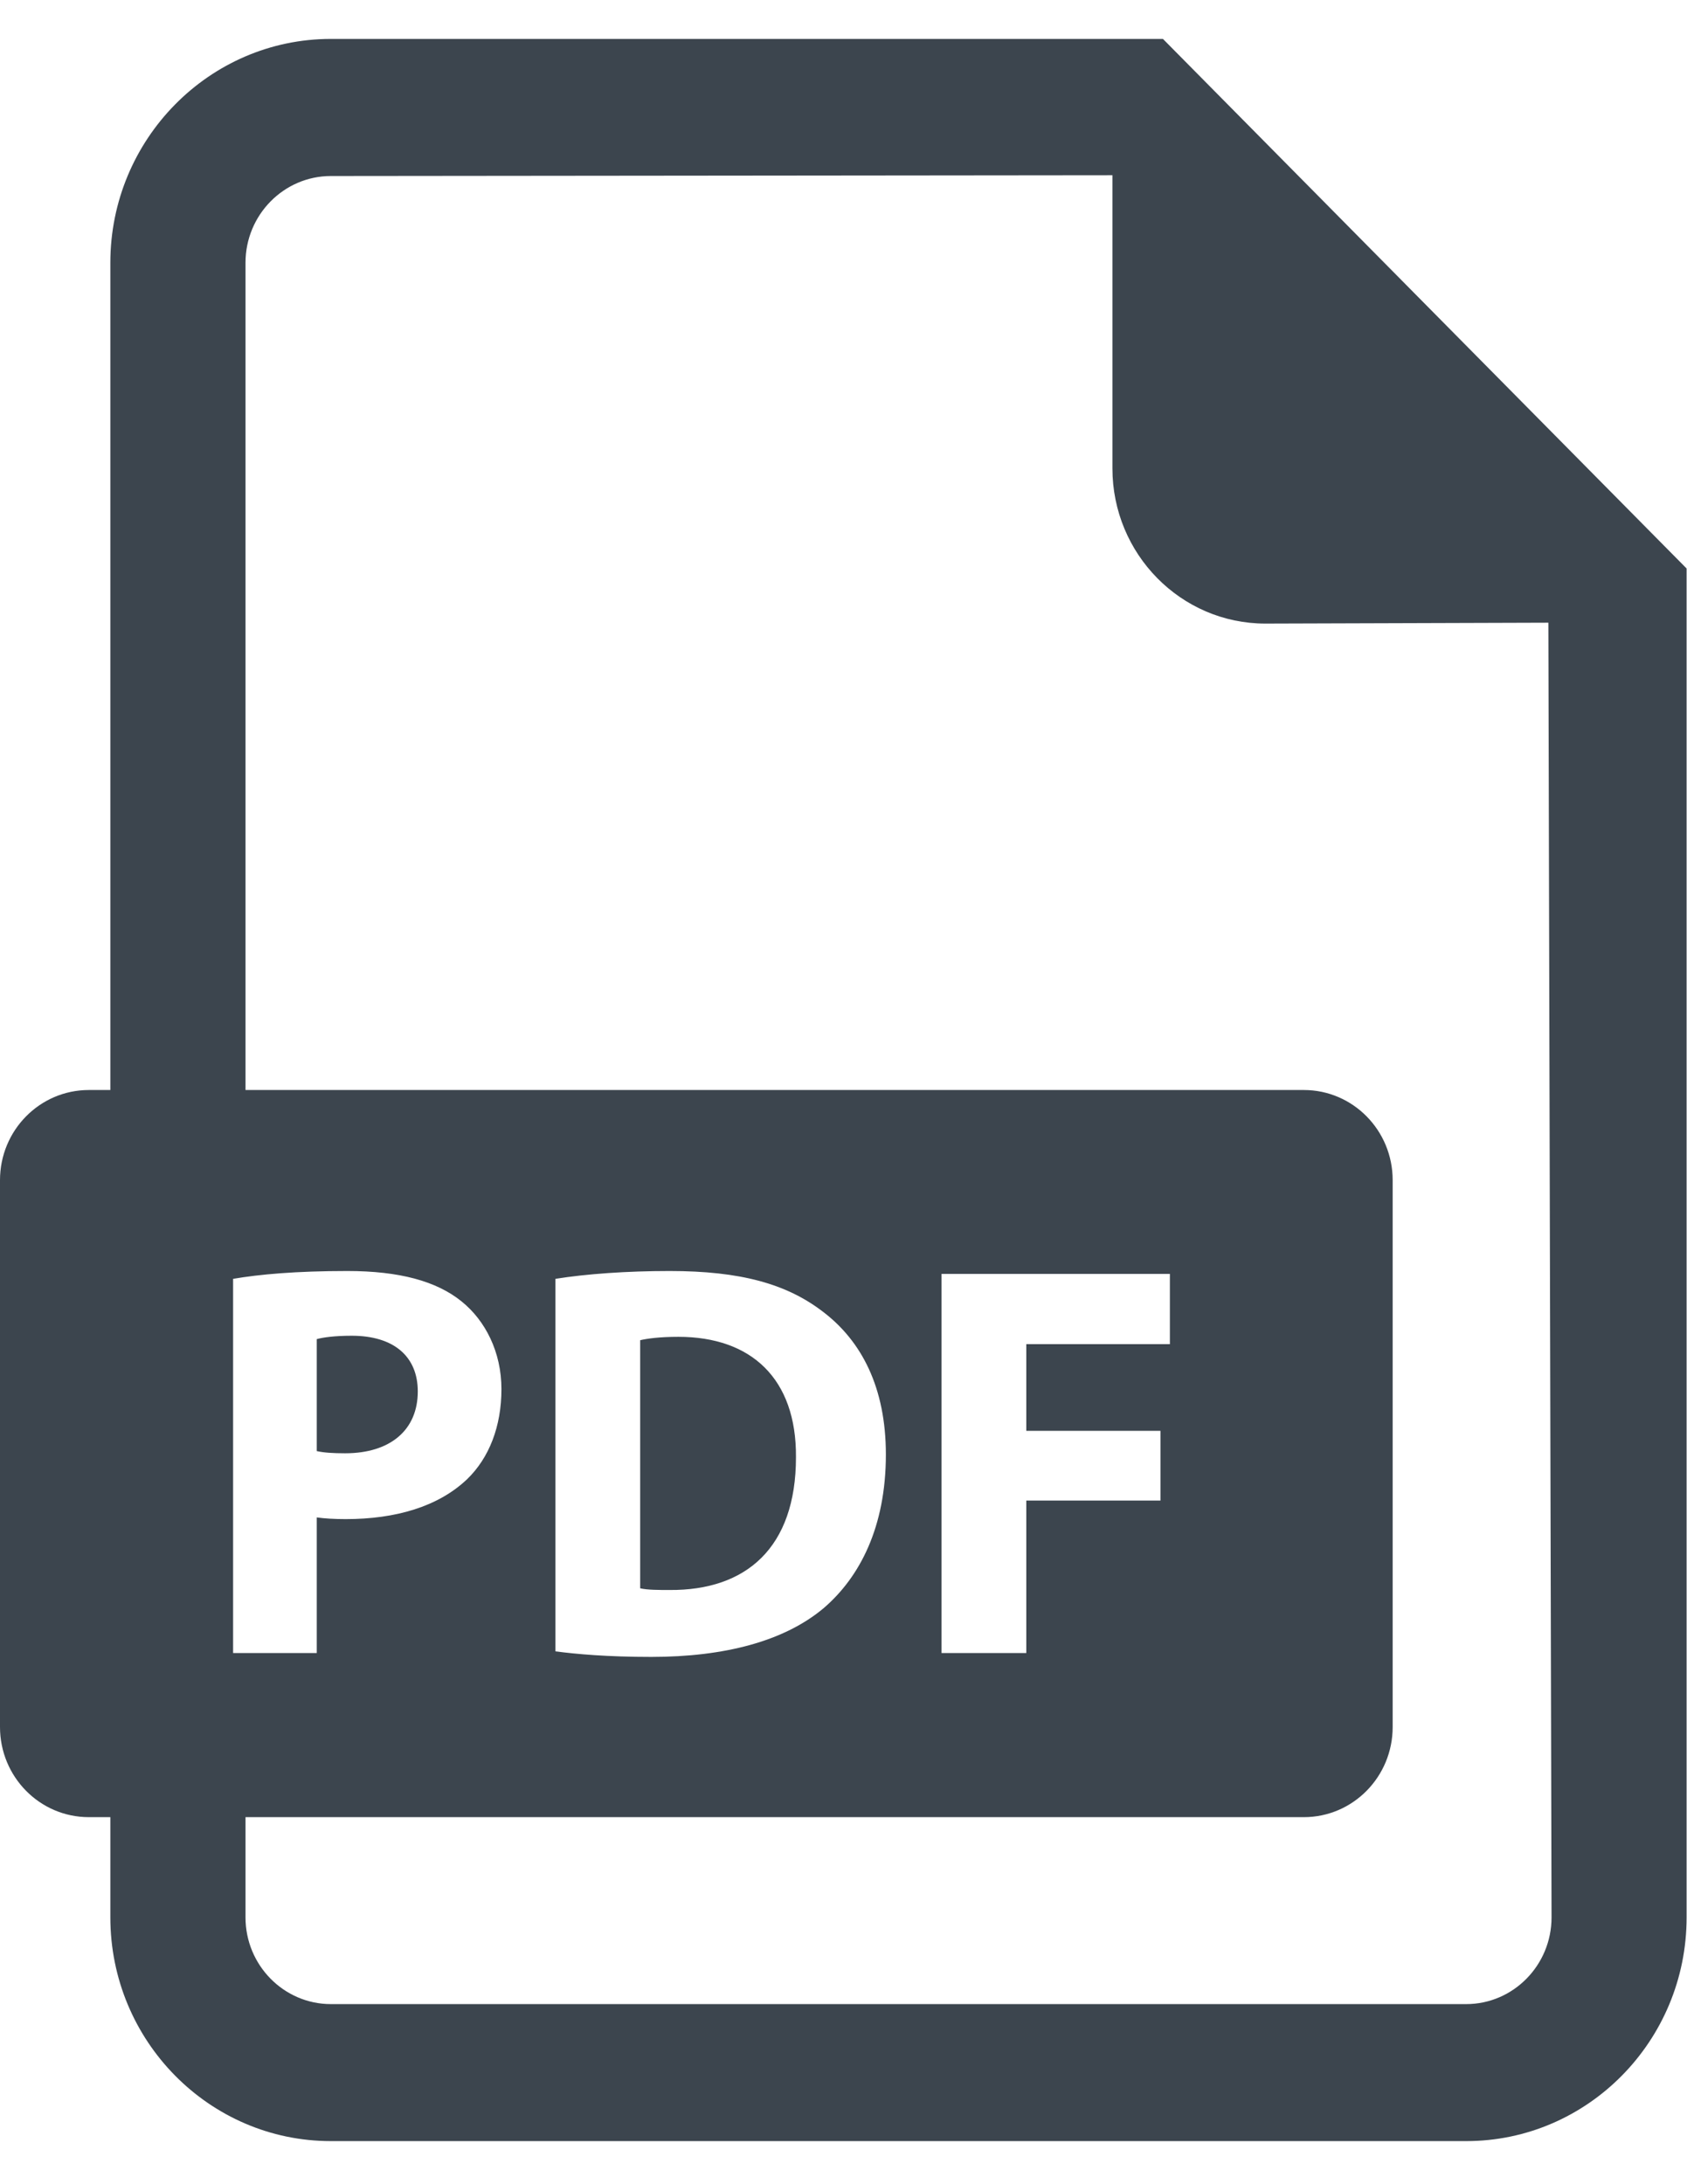 <svg width="17" height="22" viewBox="0 0 17 22" fill="none" xmlns="http://www.w3.org/2000/svg">
<path d="M4.21 14.015C4.21 13.663 3.969 13.454 3.544 13.454C3.371 13.454 3.254 13.471 3.192 13.488V14.616C3.265 14.632 3.354 14.638 3.478 14.638C3.93 14.638 4.21 14.406 4.21 14.015Z" fill="#3C454E"/>
<path d="M6.837 13.465C6.647 13.465 6.524 13.482 6.451 13.499V15.998C6.524 16.015 6.641 16.015 6.747 16.015C7.518 16.021 8.021 15.59 8.021 14.678C8.027 13.885 7.569 13.465 6.837 13.465Z" fill="#3C454E"/>
<path d="M11.719 0.392H3.334C2.109 0.392 1.112 1.404 1.112 2.646V10.979H0.895C0.401 10.979 0 11.385 0 11.887V17.395C0 17.897 0.401 18.303 0.895 18.303H1.112V19.313C1.112 20.556 2.109 21.566 3.334 21.566H14.775C15.999 21.566 16.996 20.556 16.996 19.313V5.726L11.719 0.392ZM2.349 12.881C2.611 12.836 2.98 12.802 3.5 12.802C4.025 12.802 4.399 12.904 4.651 13.108C4.891 13.301 5.053 13.618 5.053 13.992C5.053 14.366 4.93 14.684 4.707 14.899C4.416 15.176 3.986 15.301 3.483 15.301C3.371 15.301 3.271 15.295 3.192 15.284V16.65H2.349V12.881ZM14.775 20.186H3.334C2.86 20.186 2.474 19.794 2.474 19.313V18.303H13.139C13.633 18.303 14.034 17.897 14.034 17.395V11.887C14.034 11.385 13.633 10.979 13.139 10.979H2.474V2.646C2.474 2.165 2.86 1.773 3.334 1.773L11.21 1.765V4.718C11.21 5.58 11.9 6.281 12.751 6.281L15.603 6.272L15.635 19.313C15.635 19.794 15.249 20.186 14.775 20.186ZM5.597 16.633V12.881C5.91 12.831 6.317 12.802 6.748 12.802C7.463 12.802 7.927 12.932 8.29 13.21C8.681 13.505 8.927 13.975 8.927 14.65C8.927 15.381 8.664 15.885 8.301 16.197C7.904 16.531 7.301 16.689 6.563 16.689C6.122 16.689 5.809 16.661 5.597 16.633ZM11.694 14.412V15.114H10.342V16.65H9.488V12.831H11.789V13.539H10.342V14.412H11.694Z" fill="#3C454E"/>
</svg>
